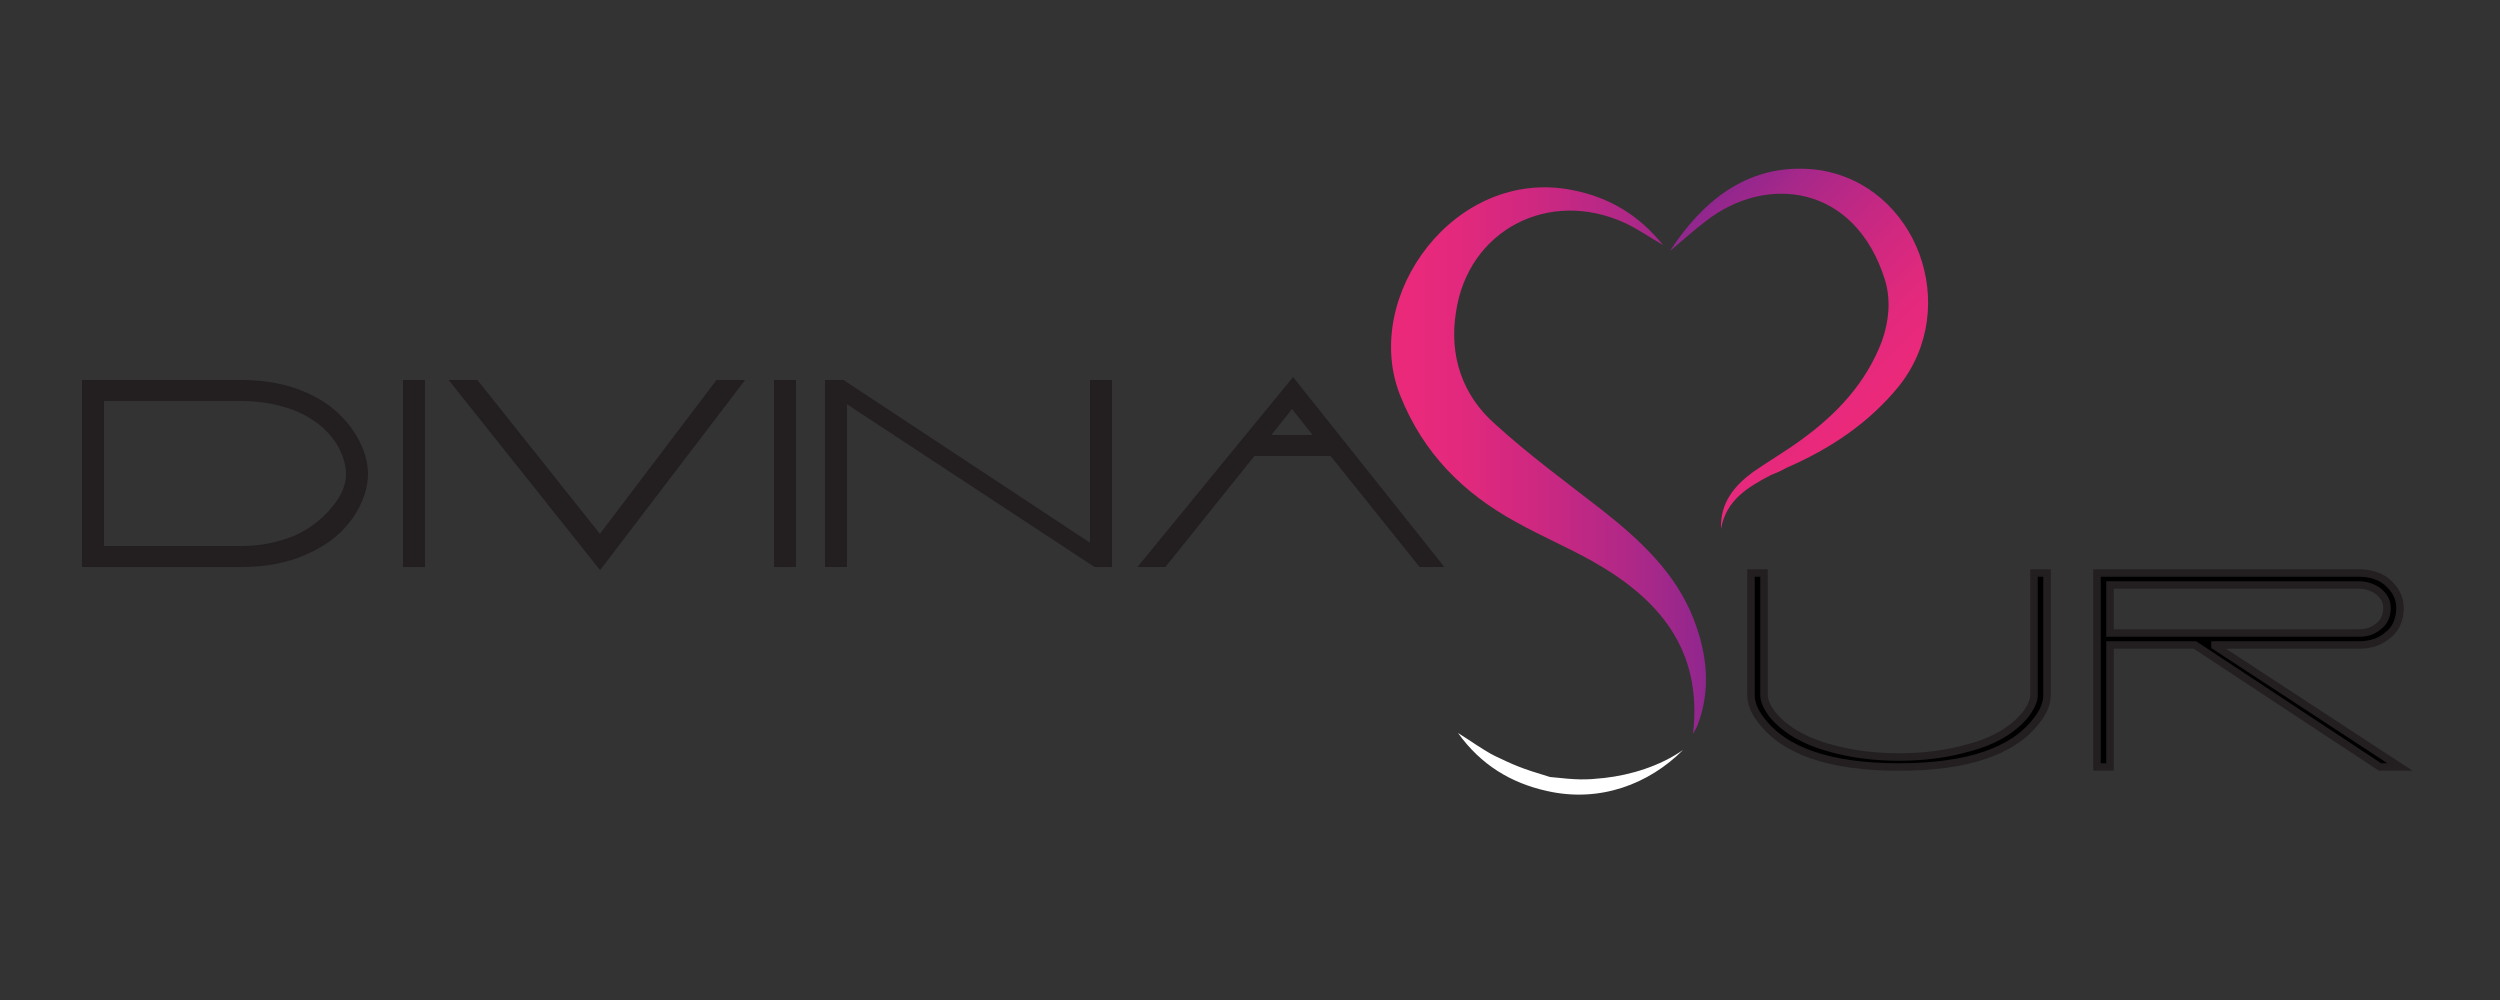 <?xml version="1.0" encoding="utf-8"?>
<!-- Generator: Adobe Illustrator 21.1.0, SVG Export Plug-In . SVG Version: 6.00 Build 0)  -->
<svg version="1.1" id="Layer_1" xmlns="http://www.w3.org/2000/svg" xmlns:xlink="http://www.w3.org/1999/xlink" x="0px" y="0px"
	 viewBox="0 0 250 100" style="enable-background:new 0 0 250 100;" xml:space="preserve">
<rect x="0" y="0" width="250" height="100" fill="#333333" stroke="none"/>
<style type="text/css">
	.st0{fill-rule:evenodd;clip-rule:evenodd;fill:url(#SVGID_1_);}
	.st1{fill-rule:evenodd;clip-rule:evenodd;fill:url(#SVGID_2_);}
	.st2{fill-rule:evenodd;clip-rule:evenodd;fill:#FFFFFF;}
	.st3{fill:#231F20;stroke:#231F20;stroke-miterlimit:10;}
	.st4{stroke:#231F20;stroke-width:0.75;stroke-miterlimit:10;}
</style>
<linearGradient id="SVGID_1_" gradientUnits="userSpaceOnUse" x1="138.982" y1="46.036" x2="170.581" y2="46.036">
	<stop  offset="0" style="stop-color:#EC297B"/>
	<stop  offset="0.175" style="stop-color:#E5297C"/>
	<stop  offset="0.431" style="stop-color:#D12880"/>
	<stop  offset="0.735" style="stop-color:#B22887"/>
	<stop  offset="1" style="stop-color:#90278E"/>
</linearGradient>
<path class="st0" d="M169.3,73.4c0.2-0.4,0.4-0.7,0.5-1c1.3-3.5,0.9-7-0.4-10.4c-1.8-4.7-5.4-8-9.2-11c-3.6-2.8-7.3-5.5-10.7-8.6
	c-3.3-2.9-4.6-6.9-3.9-11.2c1.2-8.2,9.3-12.4,16.9-8.9c1.3,0.6,2.4,1.4,3.8,2.2c-2.5-3.1-5.5-4.8-9.1-5.5
	c-11.7-2.3-21.1,10.6-17.2,20.5c2.3,5.8,6.3,9.8,11.6,12.7c2.5,1.4,5.1,2.5,7.6,3.9C165.8,59.8,170.3,64.9,169.3,73.4z"/>
<linearGradient id="SVGID_2_" gradientUnits="userSpaceOnUse" x1="186.249" y1="42.608" x2="167.467" y2="23.827">
	<stop  offset="0" style="stop-color:#EC297B"/>
	<stop  offset="0.175" style="stop-color:#E5297C"/>
	<stop  offset="0.431" style="stop-color:#D12880"/>
	<stop  offset="0.735" style="stop-color:#B22887"/>
	<stop  offset="1" style="stop-color:#90278E"/>
</linearGradient>
<path class="st1" d="M167,25.1c1.2-1,2.4-2.1,3.6-3c6-4.7,14.9-3.7,17.9,5.9c0.6,2,0.4,4.1-0.3,6.1c-1.6,4.2-4.5,7.3-8.1,9.9
	c-1.5,1.1-3.2,2.1-4.8,3.2c-1.9,1.4-3.3,3.1-3.2,5.7c0.5-2.9,2.7-4.2,5-5.4c0.5-0.2,1-0.4,1.5-0.7c4.4-1.9,8.3-4.5,11.3-8.2
	c6.3-7.9,1.8-20.1-8-21.6C175.8,16.2,170.9,19.1,167,25.1z"/>
<path class="st2" d="M160.4,77.8c-1.9,0.2-2.6,0.2-5.4-0.1c-3-0.9-3.6-1.2-5.5-2.1c-1.2-0.6-2.4-1.5-3.7-2.3c2.3,3.2,5.3,5,8.9,5.8
	c5.3,1.2,10.2-0.7,13.6-4.1C166,76.6,163.1,77.5,160.4,77.8z"/>
<g>
	<path class="st3" d="M36.3,47.4c0,1.2-0.4,2.4-1.1,3.6c-1.1,1.8-2.7,3.1-4.8,4c-1.8,0.8-3.9,1.2-6.2,1.2H8.7V38.5h15.5
		c2.3,0,4.4,0.4,6.2,1.2c2.1,0.9,3.7,2.3,4.8,4.1C35.9,45,36.3,46.2,36.3,47.4z M24.2,55.1c2,0,3.8-0.4,5.5-1.1
		c1.8-0.8,3.2-2,4.3-3.5c0.8-1.1,1.1-2.2,1.1-3.1c0-1.1-0.4-2.3-1.1-3.4c-1-1.5-2.4-2.6-4.3-3.4c-1.6-0.6-3.4-1-5.5-1H9.9v15.5H24.2
		z"/>
	<path class="st3" d="M40.8,38.5H42v17.7h-1.2V38.5z"/>
	<path class="st3" d="M60,54.2l11.9-15.7h1.6L60,56.2L45.9,38.5h1.6L60,54.2z"/>
	<path class="st3" d="M77.9,38.5h1.2v17.7h-1.2V38.5z"/>
	<path class="st3" d="M83,38.5h1.2l25.3,16.7V38.5h1.2v17.7h-1.1L84.2,39.5l0,16.7H83V38.5z"/>
	<path class="st3" d="M125.2,45.1l-8.9,11.1h-1.5l14.5-17.7l14.1,17.7h-1.2l-8.9-11.1H125.2z M126.1,44h6.2l-3.1-3.9L126.1,44z"/>
</g>
<g>
	<path class="st4" d="M175.1,57.3h1.3v12.2c0,0.6,0.3,1.2,0.8,1.9c1.2,1.5,3.2,2.7,5.8,3.4c2.1,0.6,4.4,0.9,6.9,0.9
		c2.5,0,4.8-0.3,6.9-0.9c2.7-0.7,4.6-1.9,5.8-3.4c0.5-0.7,0.8-1.3,0.8-1.9V57.3h1.3v12.2c0,0.8-0.3,1.6-1,2.5
		c-2.3,3.1-6.9,4.7-13.8,4.7c-6.9,0-11.5-1.6-13.8-4.7c-0.7-0.9-1-1.7-1-2.5V57.3z"/>
	<path class="st4" d="M221.5,64.6L240,76.7h-2l-18.5-12.2H211v12.2h-1.3V57.3h26.2c1.1,0,2.1,0.3,2.8,0.9c0.8,0.7,1.3,1.5,1.3,2.6
		c0,1.1-0.4,2.1-1.2,2.7c-0.8,0.7-1.8,1-2.9,1H221.5z M235.9,63.3c0.8,0,1.4-0.2,2-0.7c0.5-0.4,0.8-1,0.8-1.8c0-0.7-0.3-1.2-0.9-1.7
		c-0.6-0.4-1.2-0.6-1.9-0.6H211v4.8H235.9z"/>
</g>
</svg>
